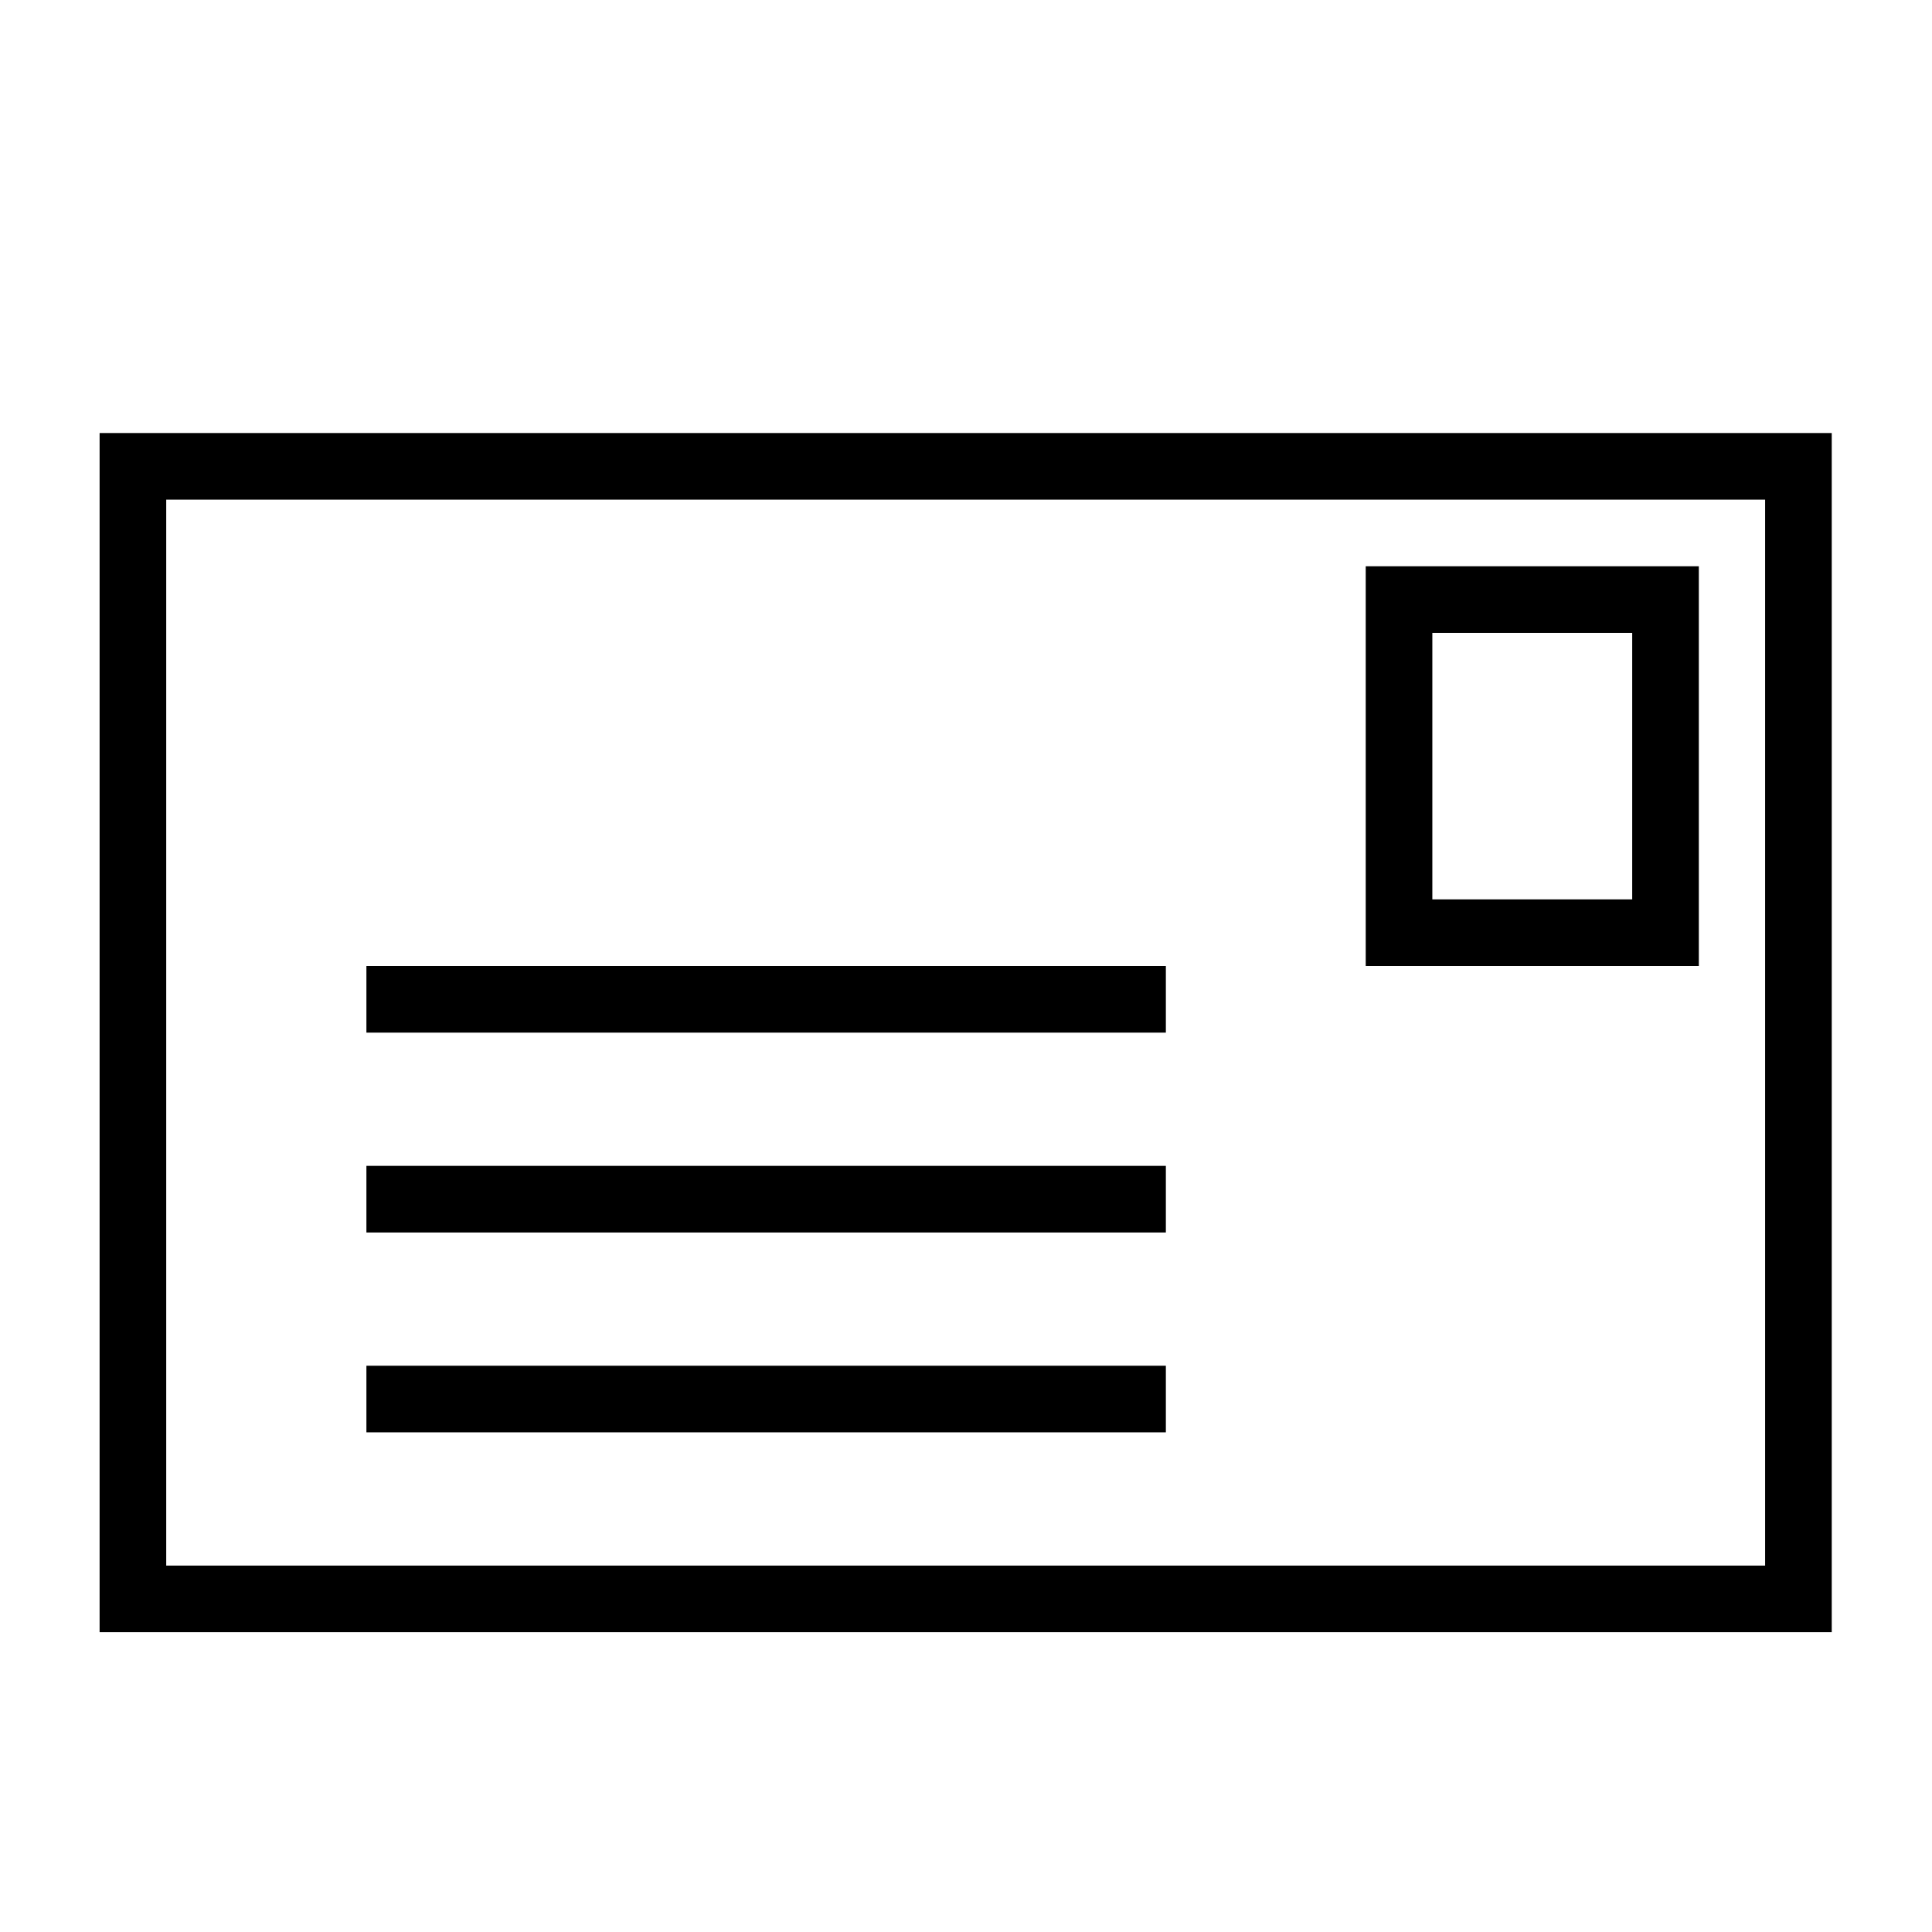 <?xml version="1.0" encoding="UTF-8"?>
<!DOCTYPE svg PUBLIC "-//W3C//DTD SVG 1.1//EN" "http://www.w3.org/Graphics/SVG/1.1/DTD/svg11.dtd">
<svg xmlns="http://www.w3.org/2000/svg" xml:space="preserve" width="580px" height="580px" shape-rendering="geometricPrecision" text-rendering="geometricPrecision" image-rendering="optimizeQuality" fill-rule="nonzero" clip-rule="nonzero" viewBox="0 0 5800 5800" xmlns:xlink="http://www.w3.org/1999/xlink">
	<title>mail2 icon</title>
	<desc>mail2 icon from the IconExperience.com I-Collection. Copyright by INCORS GmbH (www.incors.com).</desc>
	<path id="curve0"  d="M3500 4300l-2400 0 0 -200 2400 0 0 200zm-2400 -1400l2400 0 0 200 -2400 0 0 -200zm2400 800l-2400 0 0 -200 2400 0 0 200zm1600 -2000l0 1200 -1000 0 0 -1200 1000 0zm-200 200l-600 0 0 800 600 0 0 -800zm599 -600l0 3600 -5200 0 0 -3600 5200 0zm-200 200l-4800 0 0 3200 4800 0 0 -3200z"/>
</svg>